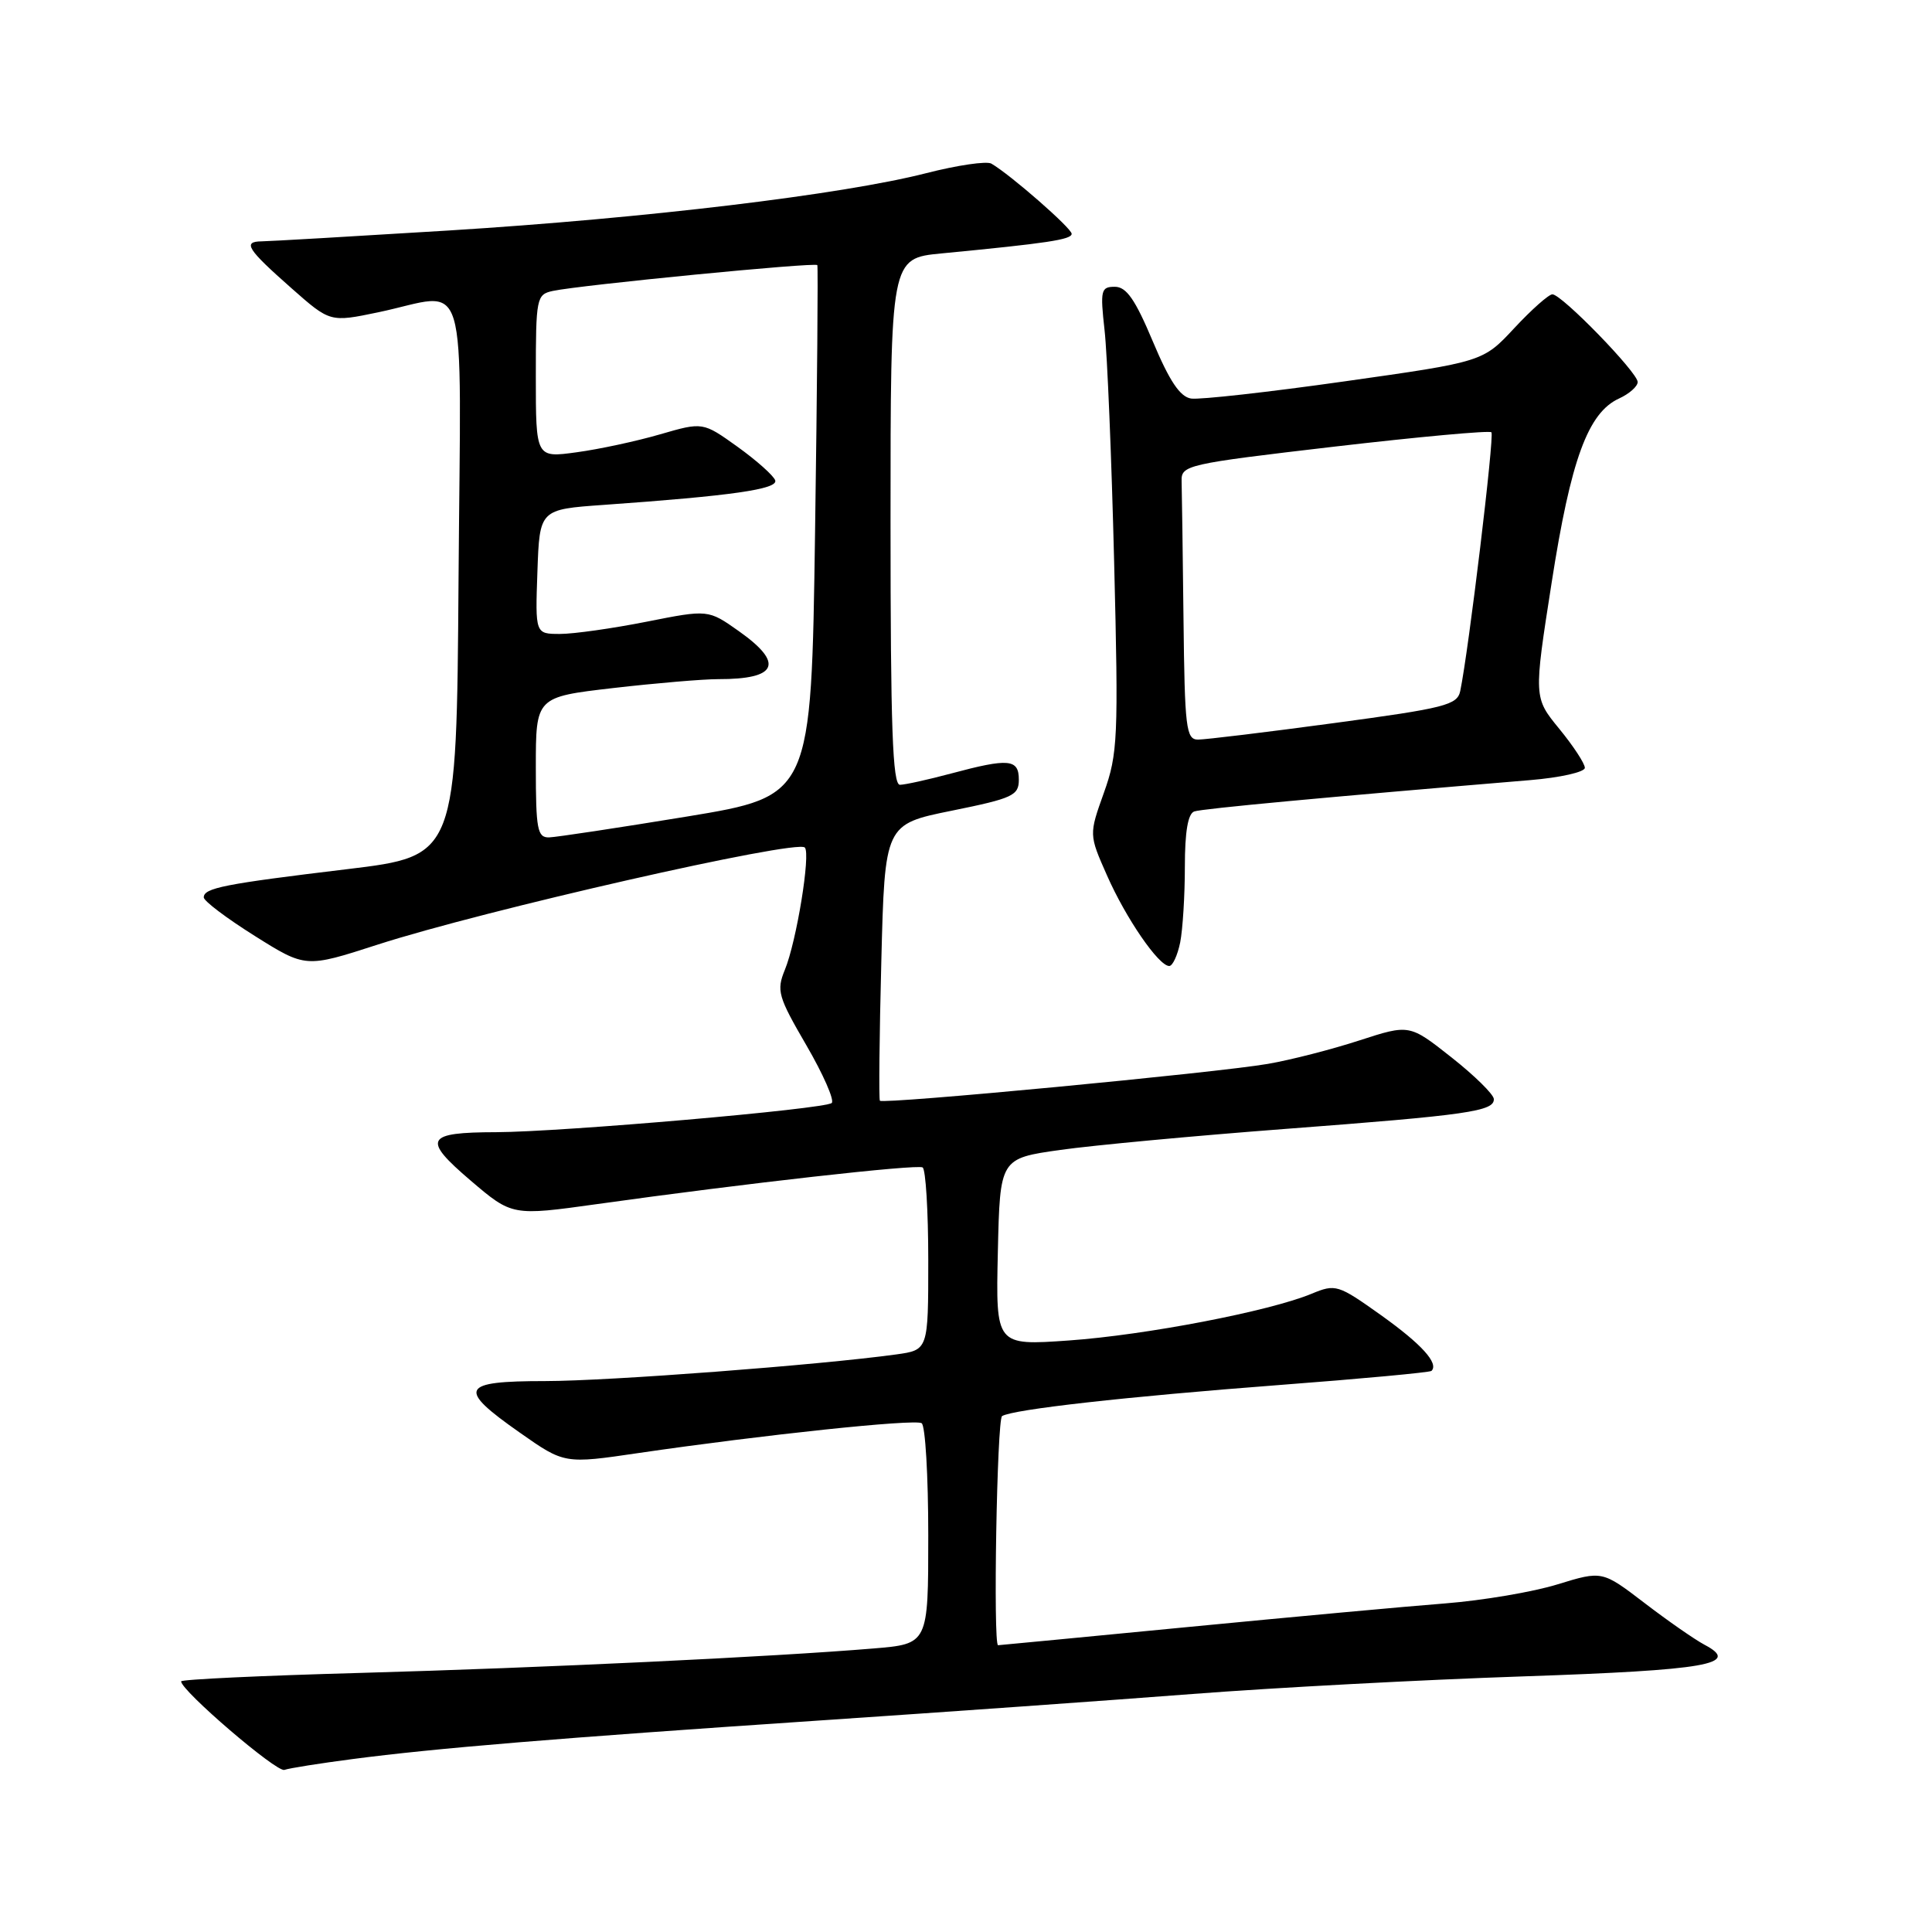 <?xml version="1.0" encoding="UTF-8" standalone="no"?>
<!DOCTYPE svg PUBLIC "-//W3C//DTD SVG 1.1//EN" "http://www.w3.org/Graphics/SVG/1.1/DTD/svg11.dtd" >
<svg xmlns="http://www.w3.org/2000/svg" xmlns:xlink="http://www.w3.org/1999/xlink" version="1.1" viewBox="0 0 256 256">
 <g >
 <path fill="currentColor"
d=" M 46.68 233.09 C 57.63 231.65 73.75 230.32 108.50 227.98 C 125.00 226.87 147.29 225.29 158.03 224.46 C 168.77 223.63 188.48 222.58 201.83 222.13 C 226.25 221.30 230.73 220.51 225.86 217.94 C 224.56 217.25 220.98 214.76 217.90 212.40 C 212.30 208.12 212.30 208.12 206.40 209.93 C 203.16 210.94 196.45 212.07 191.50 212.46 C 186.55 212.84 171.25 214.25 157.50 215.58 C 143.75 216.91 132.39 218.00 132.25 218.00 C 131.58 218.00 132.10 188.05 132.78 187.64 C 134.21 186.75 149.30 185.06 169.41 183.53 C 180.36 182.70 189.48 181.85 189.68 181.65 C 190.68 180.65 188.36 178.10 183.01 174.28 C 177.28 170.20 176.98 170.11 173.79 171.43 C 168.21 173.75 151.82 176.90 141.63 177.62 C 131.94 178.30 131.94 178.30 132.22 165.90 C 132.50 153.50 132.50 153.50 140.50 152.37 C 144.90 151.75 158.30 150.50 170.28 149.59 C 194.57 147.75 198.02 147.25 197.94 145.62 C 197.91 145.01 195.39 142.52 192.33 140.11 C 186.76 135.71 186.76 135.71 180.13 137.86 C 176.48 139.05 171.03 140.45 168.00 140.97 C 161.26 142.14 116.98 146.35 116.59 145.85 C 116.44 145.66 116.52 137.34 116.78 127.36 C 117.24 109.22 117.24 109.22 126.12 107.42 C 134.21 105.78 135.00 105.41 135.00 103.31 C 135.00 100.56 133.68 100.44 126.00 102.50 C 122.97 103.31 119.94 103.98 119.25 103.99 C 118.27 104.00 118.00 96.36 118.00 69.12 C 118.00 34.23 118.00 34.23 124.75 33.58 C 138.77 32.23 142.00 31.75 142.00 30.98 C 142.00 30.24 133.88 23.14 131.36 21.68 C 130.74 21.32 126.85 21.89 122.71 22.95 C 111.59 25.79 85.54 28.92 59.50 30.54 C 46.85 31.32 35.68 31.97 34.67 31.98 C 32.11 32.01 32.75 33.01 38.62 38.19 C 43.74 42.71 43.74 42.71 50.12 41.38 C 62.32 38.82 61.06 34.65 60.76 76.71 C 60.50 113.42 60.50 113.42 46.00 115.17 C 29.70 117.13 27.00 117.66 27.00 118.91 C 27.00 119.39 30.04 121.68 33.75 124.01 C 40.50 128.25 40.50 128.25 50.00 125.18 C 64.06 120.63 105.53 111.20 106.64 112.30 C 107.44 113.10 105.55 124.73 104.00 128.50 C 102.87 131.27 103.09 132.04 106.84 138.49 C 109.08 142.34 110.59 145.79 110.21 146.15 C 109.34 146.96 74.45 149.99 65.77 150.02 C 56.37 150.04 55.90 150.91 62.35 156.42 C 67.86 161.12 67.86 161.12 79.18 159.54 C 98.58 156.82 121.47 154.25 122.25 154.69 C 122.66 154.93 123.00 160.46 123.00 167.00 C 123.00 178.88 123.00 178.88 118.75 179.47 C 108.51 180.88 80.71 182.99 72.25 183.00 C 60.98 183.00 60.51 183.97 68.89 189.84 C 74.79 193.98 74.79 193.98 84.64 192.53 C 101.05 190.13 121.19 188.00 122.12 188.58 C 122.61 188.87 123.00 195.58 123.00 203.47 C 123.00 217.83 123.00 217.83 115.75 218.43 C 102.47 219.54 71.77 221.00 47.75 221.67 C 34.69 222.03 24.00 222.53 24.00 222.79 C 24.00 224.02 36.65 234.87 37.68 234.52 C 38.34 234.29 42.39 233.65 46.68 233.09 Z  M 156.38 124.88 C 156.72 123.16 157.00 118.64 157.00 114.84 C 157.00 110.21 157.41 107.80 158.25 107.52 C 159.33 107.15 175.66 105.63 202.75 103.37 C 206.74 103.04 210.00 102.30 210.00 101.74 C 210.00 101.17 208.47 98.84 206.61 96.57 C 203.22 92.43 203.22 92.43 205.60 77.21 C 208.14 60.89 210.42 54.68 214.54 52.80 C 215.89 52.18 217.00 51.20 217.00 50.62 C 217.00 49.35 206.94 39.00 205.70 39.00 C 205.22 39.00 202.95 41.01 200.66 43.47 C 196.50 47.94 196.50 47.94 178.18 50.53 C 168.11 51.96 158.95 52.98 157.83 52.81 C 156.36 52.59 154.96 50.49 152.76 45.25 C 150.42 39.68 149.26 38.00 147.72 38.00 C 145.88 38.00 145.77 38.45 146.36 43.75 C 146.72 46.91 147.29 60.75 147.63 74.50 C 148.21 97.79 148.12 99.88 146.27 105.05 C 144.29 110.59 144.29 110.59 146.68 115.99 C 149.18 121.67 153.53 128.00 154.93 128.00 C 155.38 128.00 156.03 126.59 156.38 124.88 Z  M 71.00 101.68 C 71.00 92.36 71.00 92.36 81.25 91.17 C 86.89 90.52 93.15 89.99 95.17 89.99 C 103.04 90.01 103.94 87.90 97.90 83.63 C 93.84 80.76 93.84 80.76 85.67 82.38 C 81.18 83.27 76.02 84.00 74.21 84.00 C 70.92 84.00 70.92 84.00 71.21 75.75 C 71.50 67.50 71.50 67.50 80.00 66.90 C 96.94 65.70 103.11 64.82 102.72 63.65 C 102.51 63.03 100.27 61.03 97.74 59.21 C 93.13 55.91 93.13 55.91 87.47 57.55 C 84.35 58.46 79.37 59.53 76.40 59.93 C 71.00 60.67 71.00 60.67 71.00 49.85 C 71.00 39.45 71.09 39.02 73.25 38.55 C 76.88 37.77 108.07 34.72 108.30 35.13 C 108.41 35.33 108.28 51.25 108.00 70.49 C 107.50 105.48 107.50 105.48 91.00 108.20 C 81.92 109.69 73.71 110.93 72.75 110.96 C 71.21 110.99 71.00 109.91 71.00 101.68 Z  M 156.82 82.00 C 156.72 73.20 156.61 65.00 156.57 63.78 C 156.50 61.63 157.15 61.48 176.82 59.18 C 188.00 57.88 197.36 57.02 197.62 57.28 C 198.04 57.70 194.61 86.17 193.49 91.56 C 193.10 93.42 191.50 93.83 176.78 95.81 C 167.83 97.02 159.71 98.00 158.75 98.00 C 157.16 98.00 156.98 96.50 156.82 82.00 Z "/>
</g>
</svg>